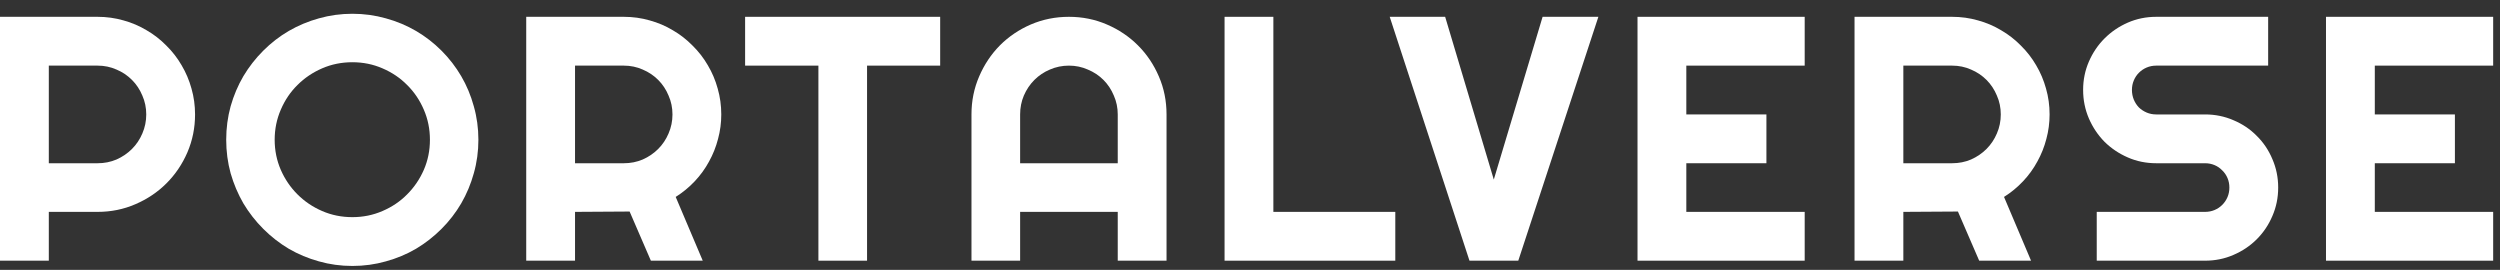 <svg width="176" height="19" viewBox="0 0 176 19" fill="none" xmlns="http://www.w3.org/2000/svg">
<rect x="0" y="0" width="176" height="19" fill="#333333" stroke="none"/>
<path d="M3.436 4.62V11.492H6.872C7.343 11.492 7.786 11.405 8.201 11.229C8.616 11.045 8.979 10.798 9.29 10.487C9.602 10.175 9.845 9.812 10.021 9.397C10.204 8.974 10.296 8.527 10.296 8.056C10.296 7.585 10.204 7.142 10.021 6.727C9.845 6.304 9.602 5.937 9.29 5.626C8.979 5.315 8.616 5.071 8.201 4.896C7.786 4.712 7.343 4.62 6.872 4.62H3.436ZM3.436 18.352H0V1.184H6.872C7.503 1.184 8.109 1.268 8.692 1.436C9.274 1.595 9.817 1.827 10.32 2.13C10.831 2.425 11.294 2.785 11.709 3.208C12.132 3.623 12.491 4.085 12.786 4.596C13.089 5.107 13.321 5.654 13.481 6.236C13.648 6.819 13.732 7.426 13.732 8.056C13.732 8.998 13.552 9.888 13.193 10.726C12.834 11.556 12.343 12.282 11.721 12.905C11.098 13.527 10.368 14.018 9.53 14.377C8.7 14.737 7.814 14.916 6.872 14.916H3.436V18.352Z" fill="white"/>
<path d="M33.679 9.84C33.679 10.654 33.572 11.44 33.356 12.199C33.149 12.949 32.853 13.655 32.47 14.318C32.087 14.972 31.624 15.571 31.082 16.113C30.539 16.656 29.94 17.123 29.286 17.514C28.631 17.897 27.925 18.193 27.167 18.4C26.408 18.616 25.622 18.723 24.808 18.723C23.994 18.723 23.208 18.616 22.45 18.4C21.699 18.193 20.993 17.897 20.331 17.514C19.676 17.123 19.078 16.656 18.535 16.113C17.992 15.571 17.525 14.972 17.134 14.318C16.751 13.655 16.452 12.949 16.236 12.199C16.029 11.44 15.925 10.654 15.925 9.84C15.925 9.026 16.029 8.24 16.236 7.482C16.452 6.723 16.751 6.017 17.134 5.363C17.525 4.708 17.992 4.109 18.535 3.567C19.078 3.024 19.676 2.561 20.331 2.178C20.993 1.795 21.699 1.5 22.45 1.292C23.208 1.077 23.994 0.969 24.808 0.969C25.622 0.969 26.408 1.077 27.167 1.292C27.925 1.5 28.631 1.795 29.286 2.178C29.94 2.561 30.539 3.024 31.082 3.567C31.624 4.109 32.087 4.708 32.47 5.363C32.853 6.017 33.149 6.723 33.356 7.482C33.572 8.24 33.679 9.026 33.679 9.84ZM30.267 9.84C30.267 9.09 30.124 8.383 29.837 7.721C29.549 7.051 29.158 6.472 28.663 5.985C28.176 5.49 27.598 5.099 26.927 4.812C26.265 4.524 25.558 4.381 24.808 4.381C24.05 4.381 23.34 4.524 22.677 4.812C22.015 5.099 21.436 5.49 20.941 5.985C20.446 6.472 20.055 7.051 19.768 7.721C19.481 8.383 19.337 9.09 19.337 9.84C19.337 10.59 19.481 11.297 19.768 11.959C20.055 12.614 20.446 13.188 20.941 13.683C21.436 14.178 22.015 14.569 22.677 14.856C23.34 15.144 24.05 15.287 24.808 15.287C25.558 15.287 26.265 15.144 26.927 14.856C27.598 14.569 28.176 14.178 28.663 13.683C29.158 13.188 29.549 12.614 29.837 11.959C30.124 11.297 30.267 10.59 30.267 9.84Z" fill="white"/>
<path d="M40.482 4.62V11.492H43.918C44.389 11.492 44.831 11.405 45.246 11.229C45.661 11.045 46.025 10.798 46.336 10.487C46.647 10.175 46.891 9.812 47.066 9.397C47.25 8.974 47.342 8.527 47.342 8.056C47.342 7.585 47.25 7.142 47.066 6.727C46.891 6.304 46.647 5.937 46.336 5.626C46.025 5.315 45.661 5.071 45.246 4.896C44.831 4.712 44.389 4.62 43.918 4.62H40.482ZM40.482 18.352H37.046V1.184H43.918C44.548 1.184 45.155 1.268 45.737 1.436C46.32 1.595 46.863 1.827 47.366 2.13C47.876 2.425 48.339 2.785 48.754 3.208C49.177 3.623 49.536 4.085 49.832 4.596C50.135 5.107 50.367 5.654 50.526 6.236C50.694 6.819 50.778 7.426 50.778 8.056C50.778 8.647 50.702 9.222 50.55 9.78C50.407 10.339 50.195 10.87 49.916 11.373C49.644 11.875 49.309 12.338 48.91 12.761C48.511 13.184 48.064 13.552 47.569 13.863L49.473 18.352H45.821L44.325 14.892L40.482 14.916V18.352Z" fill="white"/>
<path d="M61.04 18.352H57.616V4.62H52.456V1.184H66.188V4.62H61.04V18.352Z" fill="white"/>
<path d="M78.689 11.492V8.056C78.689 7.585 78.597 7.142 78.413 6.727C78.237 6.304 77.994 5.937 77.683 5.626C77.371 5.315 77.004 5.071 76.581 4.896C76.166 4.712 75.723 4.62 75.252 4.62C74.782 4.62 74.335 4.712 73.912 4.896C73.497 5.071 73.133 5.315 72.822 5.626C72.511 5.937 72.263 6.304 72.08 6.727C71.904 7.142 71.817 7.585 71.817 8.056V11.492H78.689ZM82.124 18.352H78.689V14.916H71.817V18.352H68.392V8.056C68.392 7.106 68.572 6.217 68.931 5.386C69.29 4.548 69.777 3.818 70.392 3.196C71.014 2.573 71.741 2.082 72.571 1.723C73.409 1.364 74.303 1.184 75.252 1.184C76.202 1.184 77.092 1.364 77.922 1.723C78.76 2.082 79.491 2.573 80.113 3.196C80.736 3.818 81.227 4.548 81.586 5.386C81.945 6.217 82.124 7.106 82.124 8.056V18.352Z" fill="white"/>
<path d="M98.229 18.352H86.209V1.184H89.645V14.916H98.229V18.352Z" fill="white"/>
<path d="M112.526 1.184L106.887 18.352H103.451L97.836 1.184H101.739L105.163 12.642L108.599 1.184H112.526Z" fill="white"/>
<path d="M127.05 18.352H115.281V1.184H127.05V4.62H118.717V8.056H124.356V11.492H118.717V14.916H127.05V18.352Z" fill="white"/>
<path d="M133.995 4.62V11.492H137.431C137.902 11.492 138.345 11.405 138.76 11.229C139.175 11.045 139.538 10.798 139.85 10.487C140.161 10.175 140.404 9.812 140.58 9.397C140.764 8.974 140.855 8.527 140.855 8.056C140.855 7.585 140.764 7.142 140.58 6.727C140.404 6.304 140.161 5.937 139.85 5.626C139.538 5.315 139.175 5.071 138.76 4.896C138.345 4.712 137.902 4.62 137.431 4.62H133.995ZM133.995 18.352H130.559V1.184H137.431C138.062 1.184 138.669 1.268 139.251 1.436C139.834 1.595 140.377 1.827 140.879 2.13C141.39 2.425 141.853 2.785 142.268 3.208C142.691 3.623 143.05 4.085 143.346 4.596C143.649 5.107 143.88 5.654 144.04 6.236C144.208 6.819 144.291 7.426 144.291 8.056C144.291 8.647 144.216 9.222 144.064 9.78C143.92 10.339 143.709 10.87 143.429 11.373C143.158 11.875 142.823 12.338 142.424 12.761C142.025 13.184 141.578 13.552 141.083 13.863L142.986 18.352H139.335L137.838 14.892L133.995 14.916V18.352Z" fill="white"/>
<path d="M146.652 6.332C146.652 5.622 146.788 4.955 147.059 4.333C147.33 3.71 147.697 3.168 148.16 2.705C148.631 2.234 149.178 1.863 149.801 1.591C150.423 1.32 151.09 1.184 151.8 1.184H159.678V4.62H151.8C151.56 4.62 151.337 4.664 151.129 4.752C150.922 4.84 150.738 4.963 150.579 5.123C150.427 5.275 150.307 5.454 150.22 5.662C150.132 5.869 150.088 6.093 150.088 6.332C150.088 6.572 150.132 6.799 150.22 7.015C150.307 7.222 150.427 7.406 150.579 7.565C150.738 7.717 150.922 7.837 151.129 7.925C151.337 8.012 151.56 8.056 151.8 8.056H155.236C155.946 8.056 156.613 8.192 157.235 8.463C157.866 8.727 158.412 9.094 158.875 9.565C159.346 10.028 159.713 10.574 159.977 11.205C160.248 11.828 160.384 12.494 160.384 13.204C160.384 13.915 160.248 14.581 159.977 15.204C159.713 15.826 159.346 16.373 158.875 16.844C158.412 17.307 157.866 17.674 157.235 17.945C156.613 18.217 155.946 18.352 155.236 18.352H147.61V14.916H155.236C155.475 14.916 155.699 14.872 155.906 14.785C156.114 14.697 156.293 14.577 156.445 14.425C156.605 14.266 156.728 14.082 156.816 13.875C156.904 13.667 156.948 13.444 156.948 13.204C156.948 12.965 156.904 12.741 156.816 12.534C156.728 12.326 156.605 12.147 156.445 11.995C156.293 11.835 156.114 11.712 155.906 11.624C155.699 11.536 155.475 11.492 155.236 11.492H151.8C151.09 11.492 150.423 11.357 149.801 11.085C149.178 10.814 148.631 10.447 148.16 9.984C147.697 9.513 147.33 8.966 147.059 8.344C146.788 7.713 146.652 7.043 146.652 6.332Z" fill="white"/>
<path d="M175.519 18.352H163.75V1.184H175.519V4.62H167.186V8.056H172.825V11.492H167.186V14.916H175.519V18.352Z" fill="white"/>
</svg>

